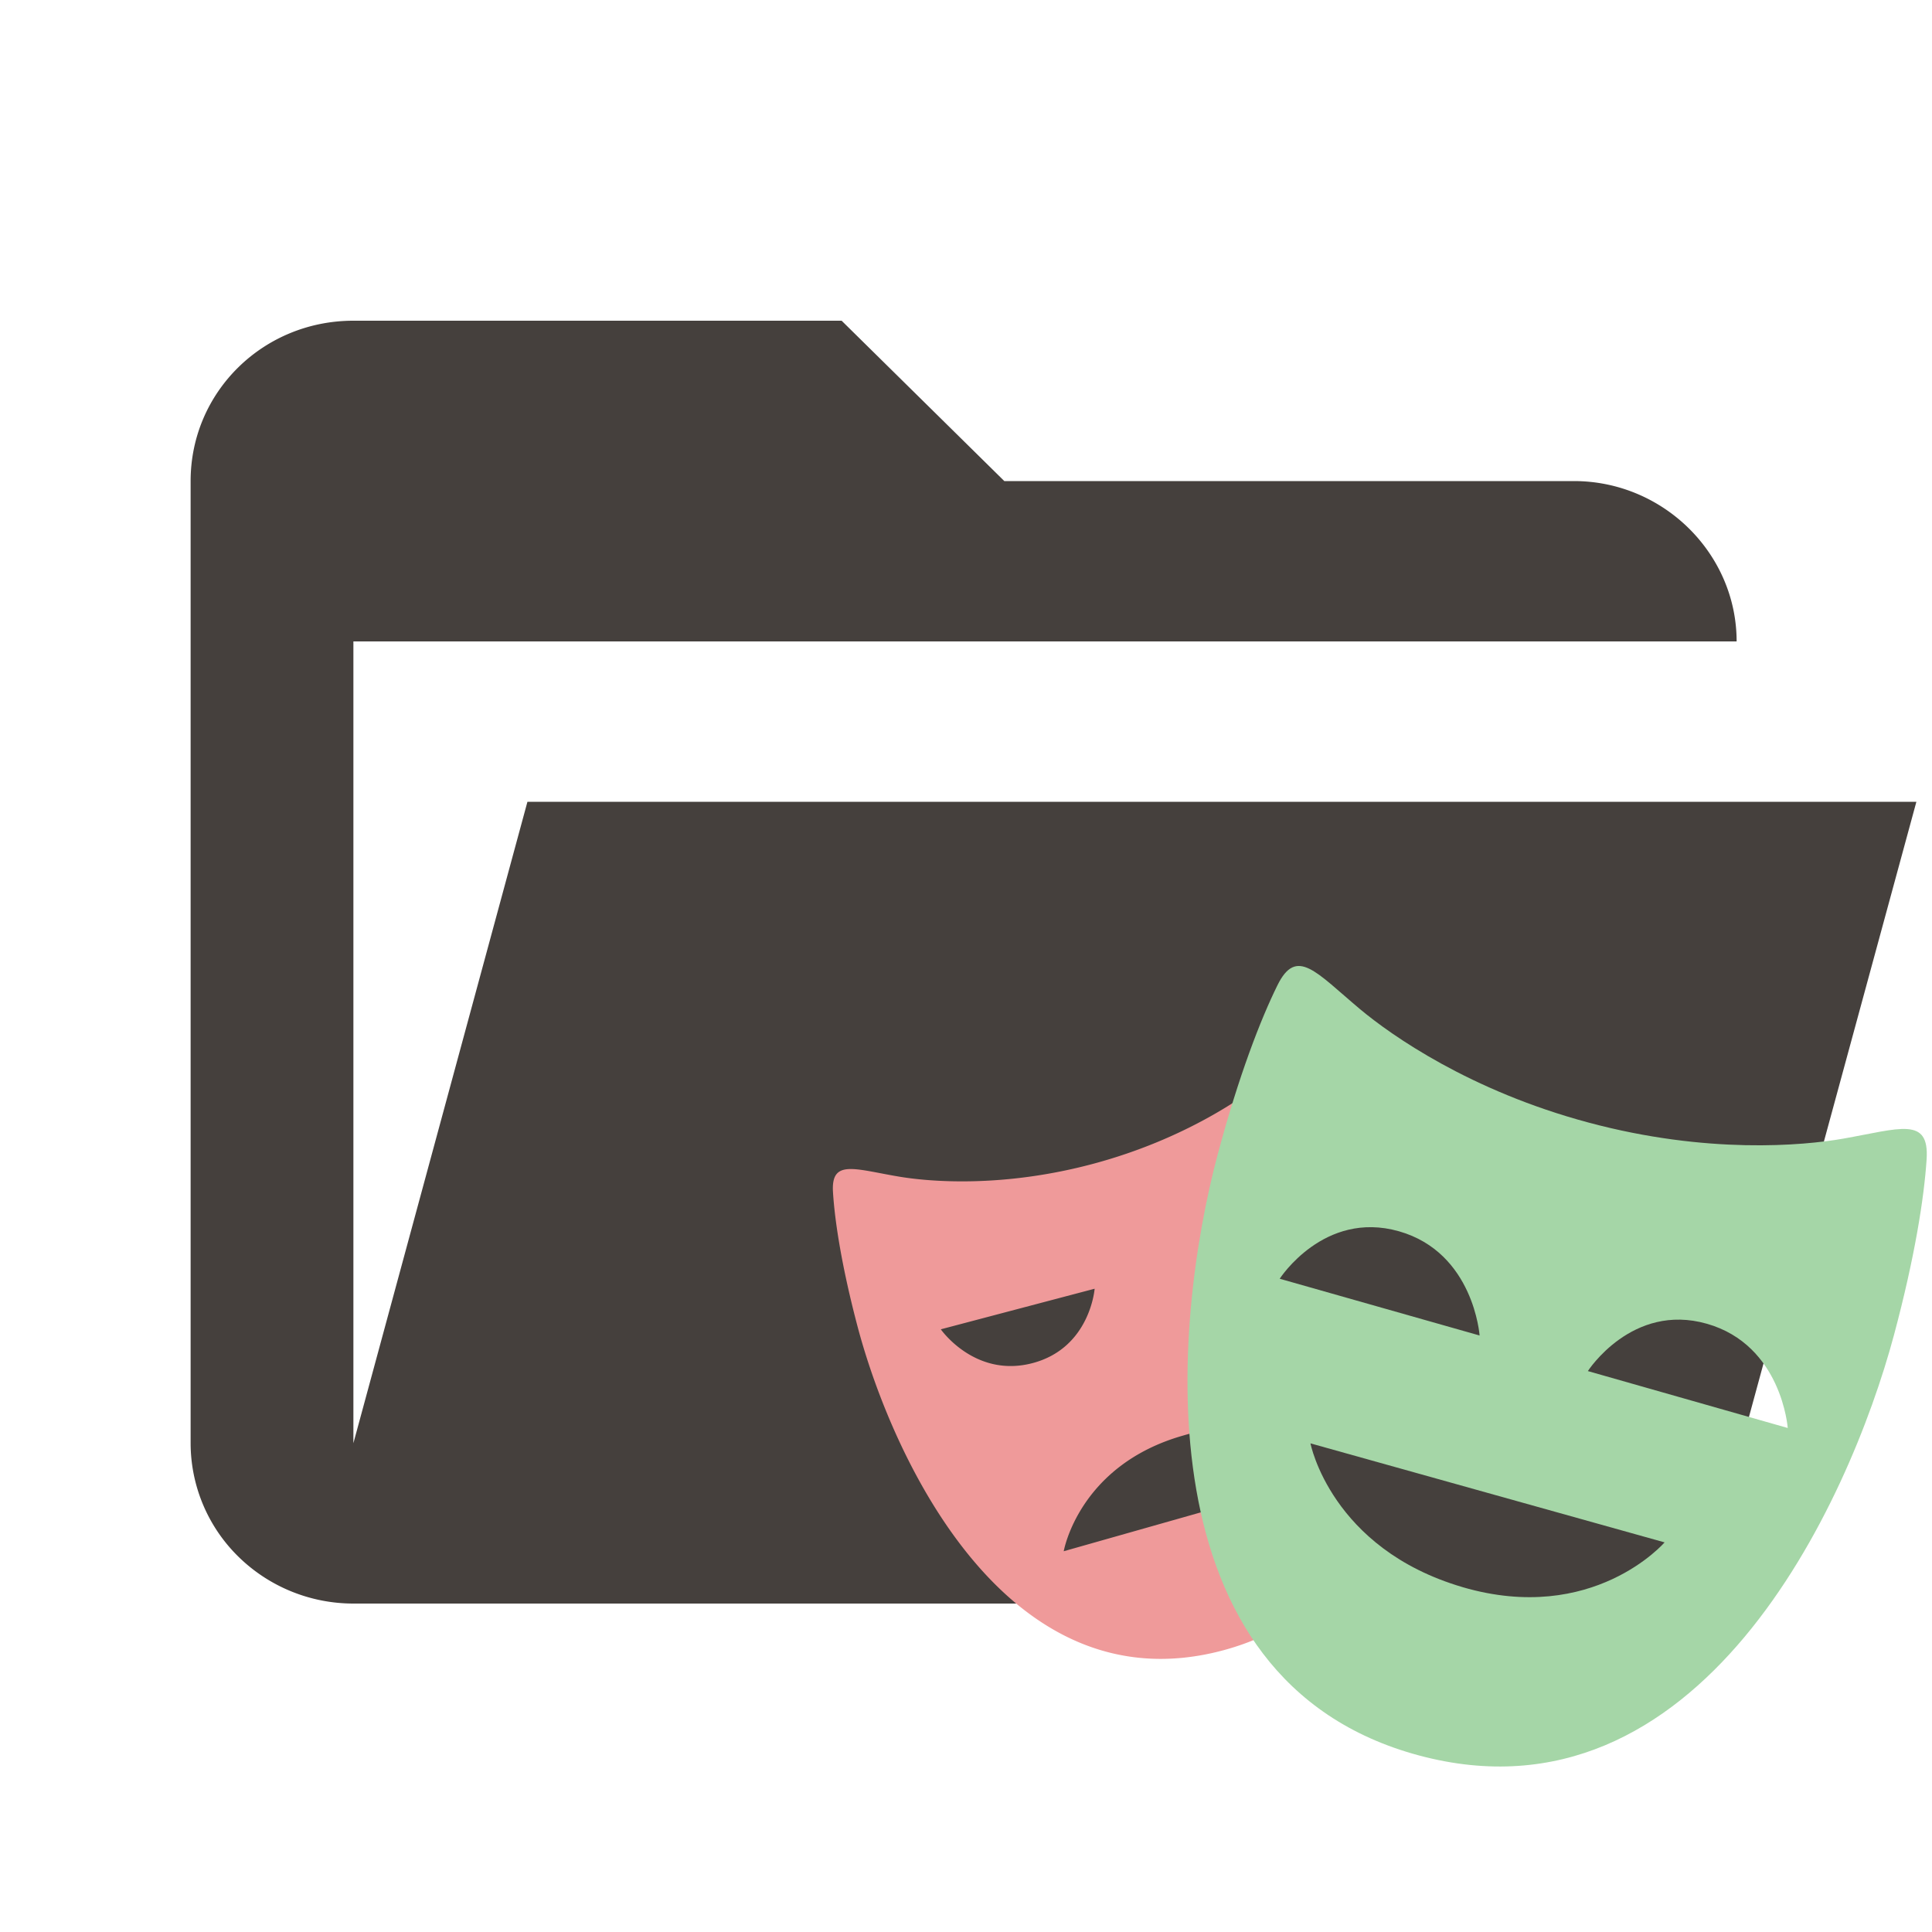<svg viewBox="0 0 24 24" fill="none" xmlns="http://www.w3.org/2000/svg">
  <path
    d="M19.55 19.92H4.39c-.536 0-1.05-.21-1.43-.584a1.977 1.977 0 0 1-.592-1.409V5.976c0-1.106.9-1.992 2.022-1.992h6.065l2.021 1.992h7.076c1.109 0 2.021.9 2.021 1.992H4.39v9.96L6.552 9.96h17.254l-2.304 8.465a2.018 2.018 0 0 1-1.951 1.494Z"
    fill="#45403d" />
  <path
    d="M15.704 19.46v-.896l-2.49.706s.185-1.068 1.483-1.437a2.16 2.16 0 0 1 1.006-.057v-3.674h1.247a7.466 7.466 0 0 0-.378-.966c-.182-.37-.369-.125-.793.23-.299.25-1.055.783-2.191 1.089-1.137.306-2.056.225-2.44.158-.543-.093-.828-.213-.8.201.023.364.11.93.308 1.676.431 1.618 1.853 4.734 4.542 4.01.703-.19 1.198-.563 1.542-1.04h-1.036Zm-4.016-2.947 1.91-.504s-.055.735-.771.924c-.717.189-1.14-.42-1.14-.42h.001Z"
    fill="#EF9A9A" />
  <path
    d="M22.895 14.145c-.497.087-1.689.195-3.161-.2-1.473-.394-2.45-1.084-2.838-1.408-.549-.46-.79-.78-1.028-.296-.21.426-.479 1.12-.739 2.091-.563 2.104-.984 6.541 2.499 7.475 3.482.933 5.336-3.121 5.9-5.224.26-.971.374-1.706.405-2.18.036-.538-.332-.382-1.038-.258Zm-6.998 1.74s.548-.854 1.48-.59c.931.265 1.003 1.295 1.003 1.295l-2.483-.705Zm2.272 3.831c-1.637-.48-1.89-1.786-1.89-1.786l4.399 1.23s-.888 1.03-2.51.556Zm1.556-2.684s.548-.853 1.478-.588c.931.265 1.005 1.295 1.005 1.295l-2.483-.707Z"
    fill="#A5D6A7" />
</svg>
